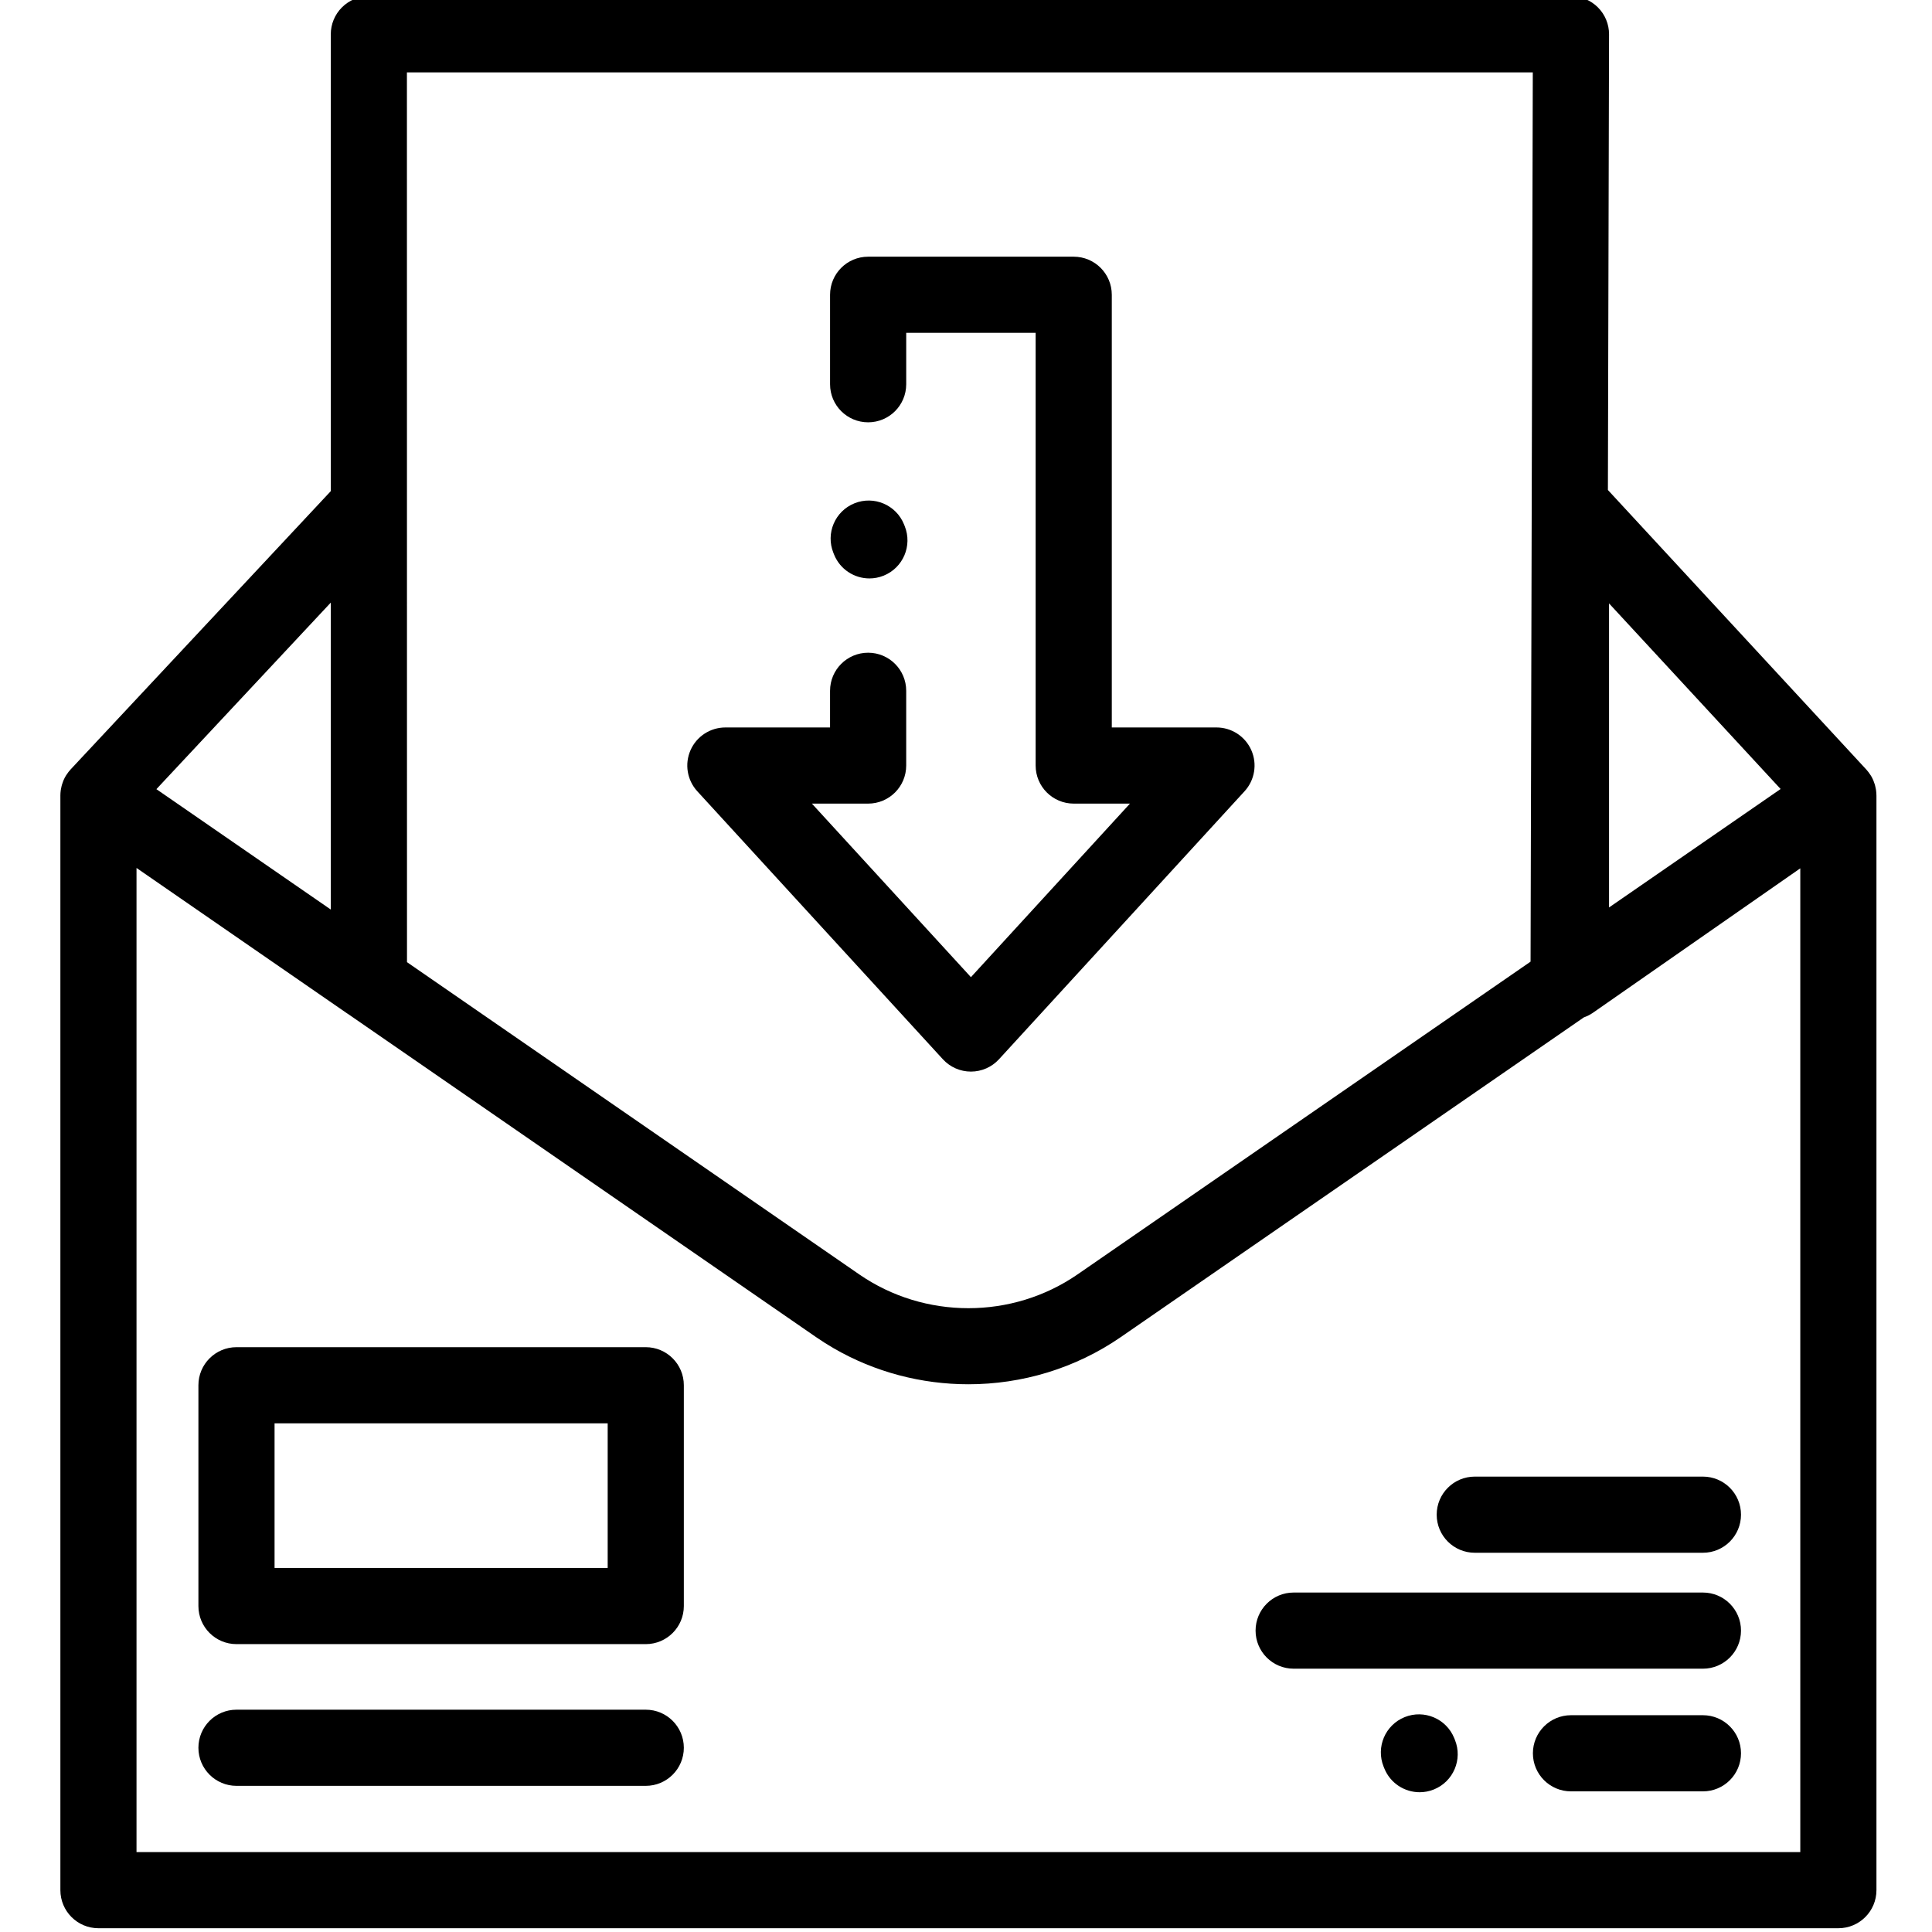 <svg height="511pt" viewBox="-15 1 511 511.999" width="511pt" xmlns="http://www.w3.org/2000/svg"><path d="m481.773 211.777c0-.418-.035-.836-.086-1.246-.016-.133-.039-.262-.062-.391-.047-.285-.105-.574-.18-.855-.035-.137-.07-.273-.109-.406-.09-.297-.195-.59-.312-.875-.039-.098-.07-.199-.113-.297-.164-.375-.352-.738-.562-1.09-.051-.086-.109-.16-.16-.242-.172-.266-.352-.527-.547-.777-.086-.117-.184-.227-.277-.336-.09-.105-.172-.223-.27-.324l-68.484-74.082.305-120.742c.008-2.68-1.051-5.254-2.945-7.148-1.891-1.898-4.465-2.965-7.145-2.965h-318.574c-2.676 0-5.242 1.062-7.137 2.957-1.891 1.891-2.953 4.457-2.953 7.133l.012 121.055-68.953 73.754c-.105.113-.195.238-.297.355-.094.109-.188.215-.277.328-.207.266-.398.543-.578.824-.039.066-.09.125-.129.195-.211.352-.398.715-.562 1.09-.051.109-.086.223-.133.328-.109.277-.211.559-.297.844-.043.141-.082.277-.117.418-.074.281-.129.566-.18.852-.02.133-.047.258-.062.391-.051.414-.086.836-.086 1.258v.004 290.125c0 5.57 4.52 10.09 10.09 10.09h461.094c5.57 0 10.09-4.52 10.09-10.09v-290.125s0-.004 0-.008zm-70.859-50.867 45.465 49.184-45.465 31.391zm-20.207-140.73-.59 235.664-120.047 82.879c-17.305 11.949-40.559 11.949-57.867 0l-119.844-82.742-.02-235.801zm-318.547 140.52v81.336l-46.211-31.902zm389.434 331.121h-440.914v-260.805l55.836 38.562c.043.031.09.051.137.078l124.086 85.672c1.512 1.043 3.055 2.023 4.625 2.934 11 6.387 23.383 9.582 35.773 9.582 14.156 0 28.316-4.172 40.398-12.512l122.695-84.711c.824-.297 1.621-.68 2.363-1.191l55.004-38.316v260.707zm0 0"/><path d="m369.891 461.637c-2.082-5.168-7.965-7.668-13.133-5.586-5.168 2.082-7.668 7.961-5.586 13.129l.188.461c1.586 3.934 5.367 6.32 9.359 6.32 1.258 0 2.535-.234 3.77-.734 5.168-2.082 7.668-7.961 5.586-13.129zm0 0"/><path d="m155.633 358.016h-108.461c-5.574 0-10.09 4.52-10.09 10.09v58.512c0 5.574 4.516 10.09 10.09 10.09h108.461c5.574 0 10.09-4.516 10.09-10.09v-58.512c0-5.57-4.516-10.09-10.09-10.09zm-10.09 58.512h-88.281v-38.332h88.281zm0 0"/><path d="m155.633 454.086h-108.461c-5.574 0-10.09 4.516-10.09 10.09 0 5.57 4.516 10.09 10.09 10.09h108.461c5.574 0 10.09-4.52 10.09-10.09 0-5.574-4.516-10.09-10.09-10.09zm0 0"/><path d="m435.793 423.039h-108.465c-5.57 0-10.086 4.516-10.086 10.09 0 5.57 4.516 10.09 10.086 10.09h108.465c5.57 0 10.09-4.52 10.09-10.09 0-5.574-4.516-10.09-10.09-10.09zm0 0"/><path d="m365.238 402.406c0 5.574 4.52 10.09 10.09 10.09h60.465c5.574 0 10.09-4.516 10.09-10.09 0-5.57-4.516-10.09-10.09-10.09h-60.465c-5.57 0-10.09 4.52-10.09 10.09zm0 0"/><path d="m435.793 455.547h-34.969c-5.57 0-10.09 4.52-10.09 10.09 0 5.574 4.52 10.09 10.09 10.09h34.969c5.57 0 10.09-4.516 10.09-10.09 0-5.57-4.516-10.09-10.09-10.09zm0 0"/><path d="m234.367 281.711c1.914 2.086 4.609 3.273 7.438 3.273 2.832 0 5.531-1.188 7.441-3.273l65.074-71.02c2.703-2.949 3.406-7.219 1.797-10.879-1.613-3.664-5.234-6.027-9.234-6.027h-27.746v-114.668c0-5.57-4.52-10.09-10.09-10.09h-54.48c-5.574 0-10.09 4.52-10.09 10.09v23.711c0 5.574 4.516 10.09 10.09 10.09 5.57 0 10.09-4.516 10.09-10.09v-13.621h34.301v114.668c0 5.57 4.52 10.09 10.09 10.09h14.902l-42.145 45.992-42.145-45.992h14.902c5.574 0 10.09-4.52 10.09-10.09v-19.809c0-5.57-4.516-10.09-10.09-10.09-5.57 0-10.09 4.52-10.09 10.09v9.719h-27.742c-4 0-7.625 2.363-9.234 6.023-1.613 3.664-.906 7.93 1.793 10.883zm0 0"/><path d="m214.902 154.289c1.254 0 2.531-.234 3.766-.73 5.168-2.082 7.672-7.961 5.59-13.129l-.184-.461c-2.082-5.168-7.961-7.672-13.129-5.59-5.168 2.078-7.672 7.957-5.59 13.125l.184.461c1.586 3.934 5.367 6.324 9.363 6.324zm0 0"/></svg>